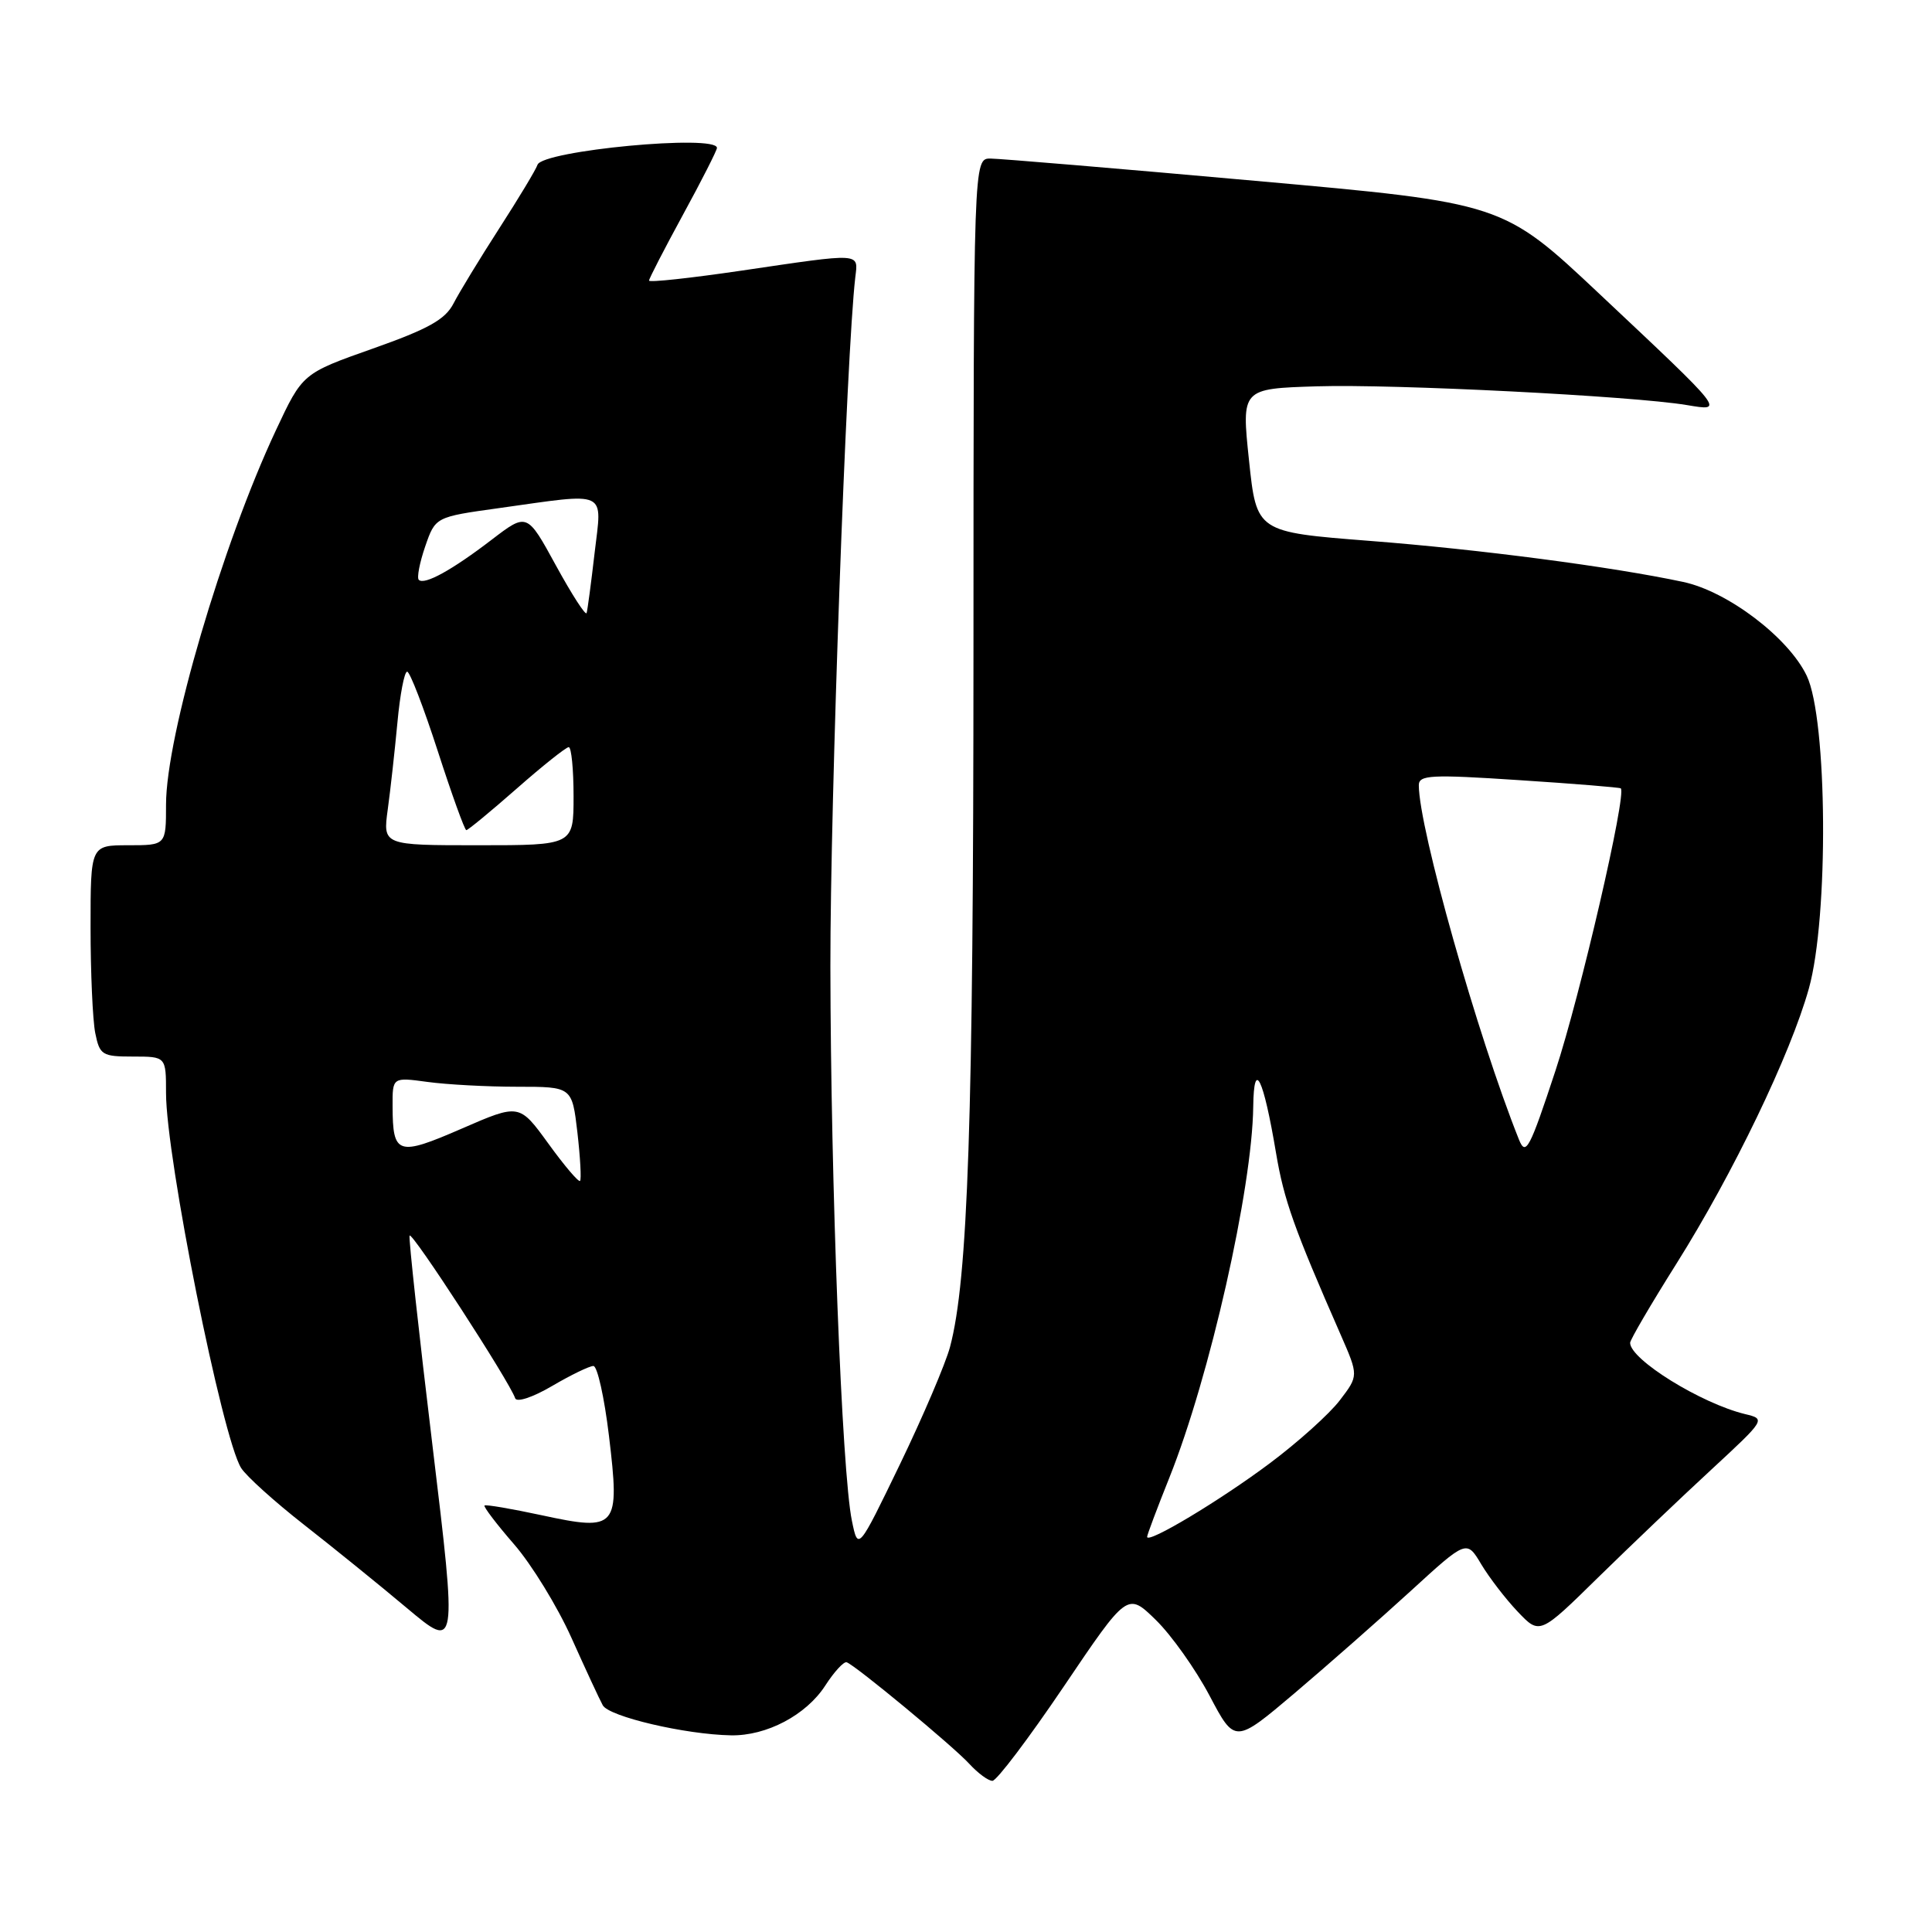 <?xml version="1.0" encoding="UTF-8" standalone="no"?>
<!DOCTYPE svg PUBLIC "-//W3C//DTD SVG 1.1//EN" "http://www.w3.org/Graphics/SVG/1.1/DTD/svg11.dtd" >
<svg xmlns="http://www.w3.org/2000/svg" xmlns:xlink="http://www.w3.org/1999/xlink" version="1.1" viewBox="0 0 256 256">
 <g >
 <path fill="currentColor"
d=" M 140.95 223.48 C 149.39 210.98 149.39 210.98 153.15 214.65 C 155.22 216.67 158.42 221.18 160.27 224.68 C 163.63 231.05 163.63 231.05 171.57 224.33 C 175.93 220.63 182.84 214.55 186.92 210.82 C 194.34 204.03 194.34 204.03 196.27 207.27 C 197.33 209.04 199.51 211.88 201.11 213.56 C 204.02 216.62 204.02 216.62 211.76 209.02 C 216.02 204.85 222.76 198.42 226.75 194.74 C 233.94 188.09 233.98 188.03 231.25 187.38 C 225.41 185.97 216.00 180.14 216.00 177.93 C 216.00 177.53 218.76 172.81 222.14 167.44 C 229.65 155.49 237.24 139.72 239.68 131.00 C 242.33 121.55 242.15 95.27 239.40 89.54 C 236.98 84.48 228.92 78.36 223.03 77.11 C 213.62 75.10 195.98 72.79 181.50 71.67 C 166.50 70.50 166.50 70.50 165.50 61.00 C 164.50 51.50 164.50 51.50 174.50 51.19 C 184.72 50.87 216.30 52.47 223.50 53.67 C 228.55 54.51 228.73 54.74 211.93 38.94 C 199.12 26.89 199.12 26.89 166.31 23.96 C 148.27 22.34 132.49 21.02 131.25 21.01 C 129.00 21.00 129.00 21.00 128.99 86.25 C 128.98 148.41 128.27 169.52 125.88 178.49 C 125.29 180.69 122.31 187.68 119.26 194.00 C 113.70 205.50 113.70 205.50 112.88 201.50 C 111.55 195.10 110.07 156.77 110.03 128.07 C 110.01 106.17 112.15 46.88 113.33 36.75 C 113.72 33.45 114.33 33.49 98.25 35.86 C 91.51 36.85 86.00 37.45 86.00 37.18 C 86.00 36.92 88.03 32.99 90.50 28.45 C 92.98 23.91 95.00 19.92 95.00 19.60 C 95.00 17.76 71.85 19.95 71.22 21.84 C 71.01 22.48 68.73 26.26 66.16 30.25 C 63.59 34.24 60.87 38.71 60.10 40.20 C 59.00 42.34 56.78 43.58 49.40 46.19 C 40.09 49.48 40.09 49.48 36.57 56.99 C 29.46 72.14 22.00 97.54 22.00 106.61 C 22.00 112.00 22.00 112.00 17.00 112.00 C 12.00 112.00 12.00 112.00 12.00 122.88 C 12.00 128.86 12.28 135.16 12.62 136.88 C 13.21 139.80 13.53 140.00 17.62 140.00 C 22.00 140.00 22.00 140.00 22.00 144.83 C 22.00 153.37 29.45 190.58 31.96 194.53 C 32.65 195.61 36.37 198.97 40.24 202.00 C 44.11 205.03 50.27 210.01 53.92 213.08 C 60.57 218.66 60.57 218.66 57.31 191.58 C 55.51 176.69 54.14 164.15 54.27 163.73 C 54.50 163.00 67.52 183.06 68.26 185.27 C 68.45 185.86 70.57 185.17 73.14 183.66 C 75.63 182.20 78.10 181.00 78.63 181.00 C 79.15 181.00 80.08 185.16 80.69 190.25 C 82.16 202.51 81.79 202.94 71.79 200.78 C 67.78 199.92 64.37 199.33 64.20 199.49 C 64.04 199.64 65.80 201.96 68.12 204.63 C 70.45 207.31 73.86 212.88 75.71 217.00 C 77.56 221.12 79.43 225.16 79.87 225.96 C 80.69 227.46 90.80 229.83 96.85 229.94 C 101.57 230.03 106.82 227.26 109.35 223.35 C 110.53 221.52 111.81 220.13 112.19 220.26 C 113.36 220.67 126.29 231.37 128.45 233.73 C 129.58 234.96 130.95 235.97 131.50 235.97 C 132.05 235.98 136.30 230.36 140.95 223.48 Z  M 152.00 203.64 C 152.00 203.37 153.33 199.84 154.95 195.79 C 160.29 182.45 165.93 157.50 166.06 146.62 C 166.14 140.21 167.40 142.77 169.08 152.77 C 170.13 159.02 171.46 162.76 177.66 176.89 C 180.02 182.29 180.02 182.29 177.53 185.55 C 176.17 187.34 172.00 191.09 168.27 193.88 C 161.69 198.81 152.00 204.62 152.00 203.64 Z  M 72.66 151.53 C 68.81 146.23 68.81 146.23 61.18 149.55 C 52.69 153.24 52.04 153.03 52.02 146.61 C 52.00 142.73 52.00 142.73 56.64 143.36 C 59.19 143.71 64.55 144.00 68.54 144.00 C 75.80 144.00 75.80 144.00 76.51 150.06 C 76.89 153.40 77.05 156.28 76.86 156.48 C 76.66 156.67 74.77 154.45 72.66 151.53 Z  M 201.27 151.00 C 195.80 137.33 188.00 109.73 188.00 104.05 C 188.00 102.69 189.59 102.60 201.25 103.37 C 208.54 103.84 214.62 104.34 214.76 104.46 C 215.58 105.17 209.38 131.95 206.11 141.86 C 202.68 152.27 202.17 153.24 201.27 151.00 Z  M 51.38 107.25 C 51.74 104.64 52.31 99.46 52.66 95.75 C 53.00 92.04 53.58 89.00 53.95 89.00 C 54.31 89.00 56.13 93.72 58.00 99.50 C 59.87 105.28 61.57 110.00 61.79 110.00 C 62.01 110.00 65.01 107.53 68.46 104.50 C 71.90 101.47 75.01 99.00 75.36 99.00 C 75.71 99.00 76.00 101.92 76.00 105.50 C 76.00 112.00 76.00 112.00 63.36 112.00 C 50.73 112.00 50.73 112.00 51.38 107.25 Z  M 73.67 74.94 C 69.84 67.93 69.84 67.93 65.17 71.50 C 59.89 75.55 56.23 77.56 55.49 76.83 C 55.22 76.55 55.60 74.56 56.34 72.41 C 57.69 68.50 57.69 68.50 66.10 67.33 C 80.75 65.28 79.78 64.82 78.79 73.25 C 78.33 77.24 77.85 80.83 77.73 81.23 C 77.60 81.62 75.78 78.79 73.67 74.94 Z "/>
</g>
</svg>